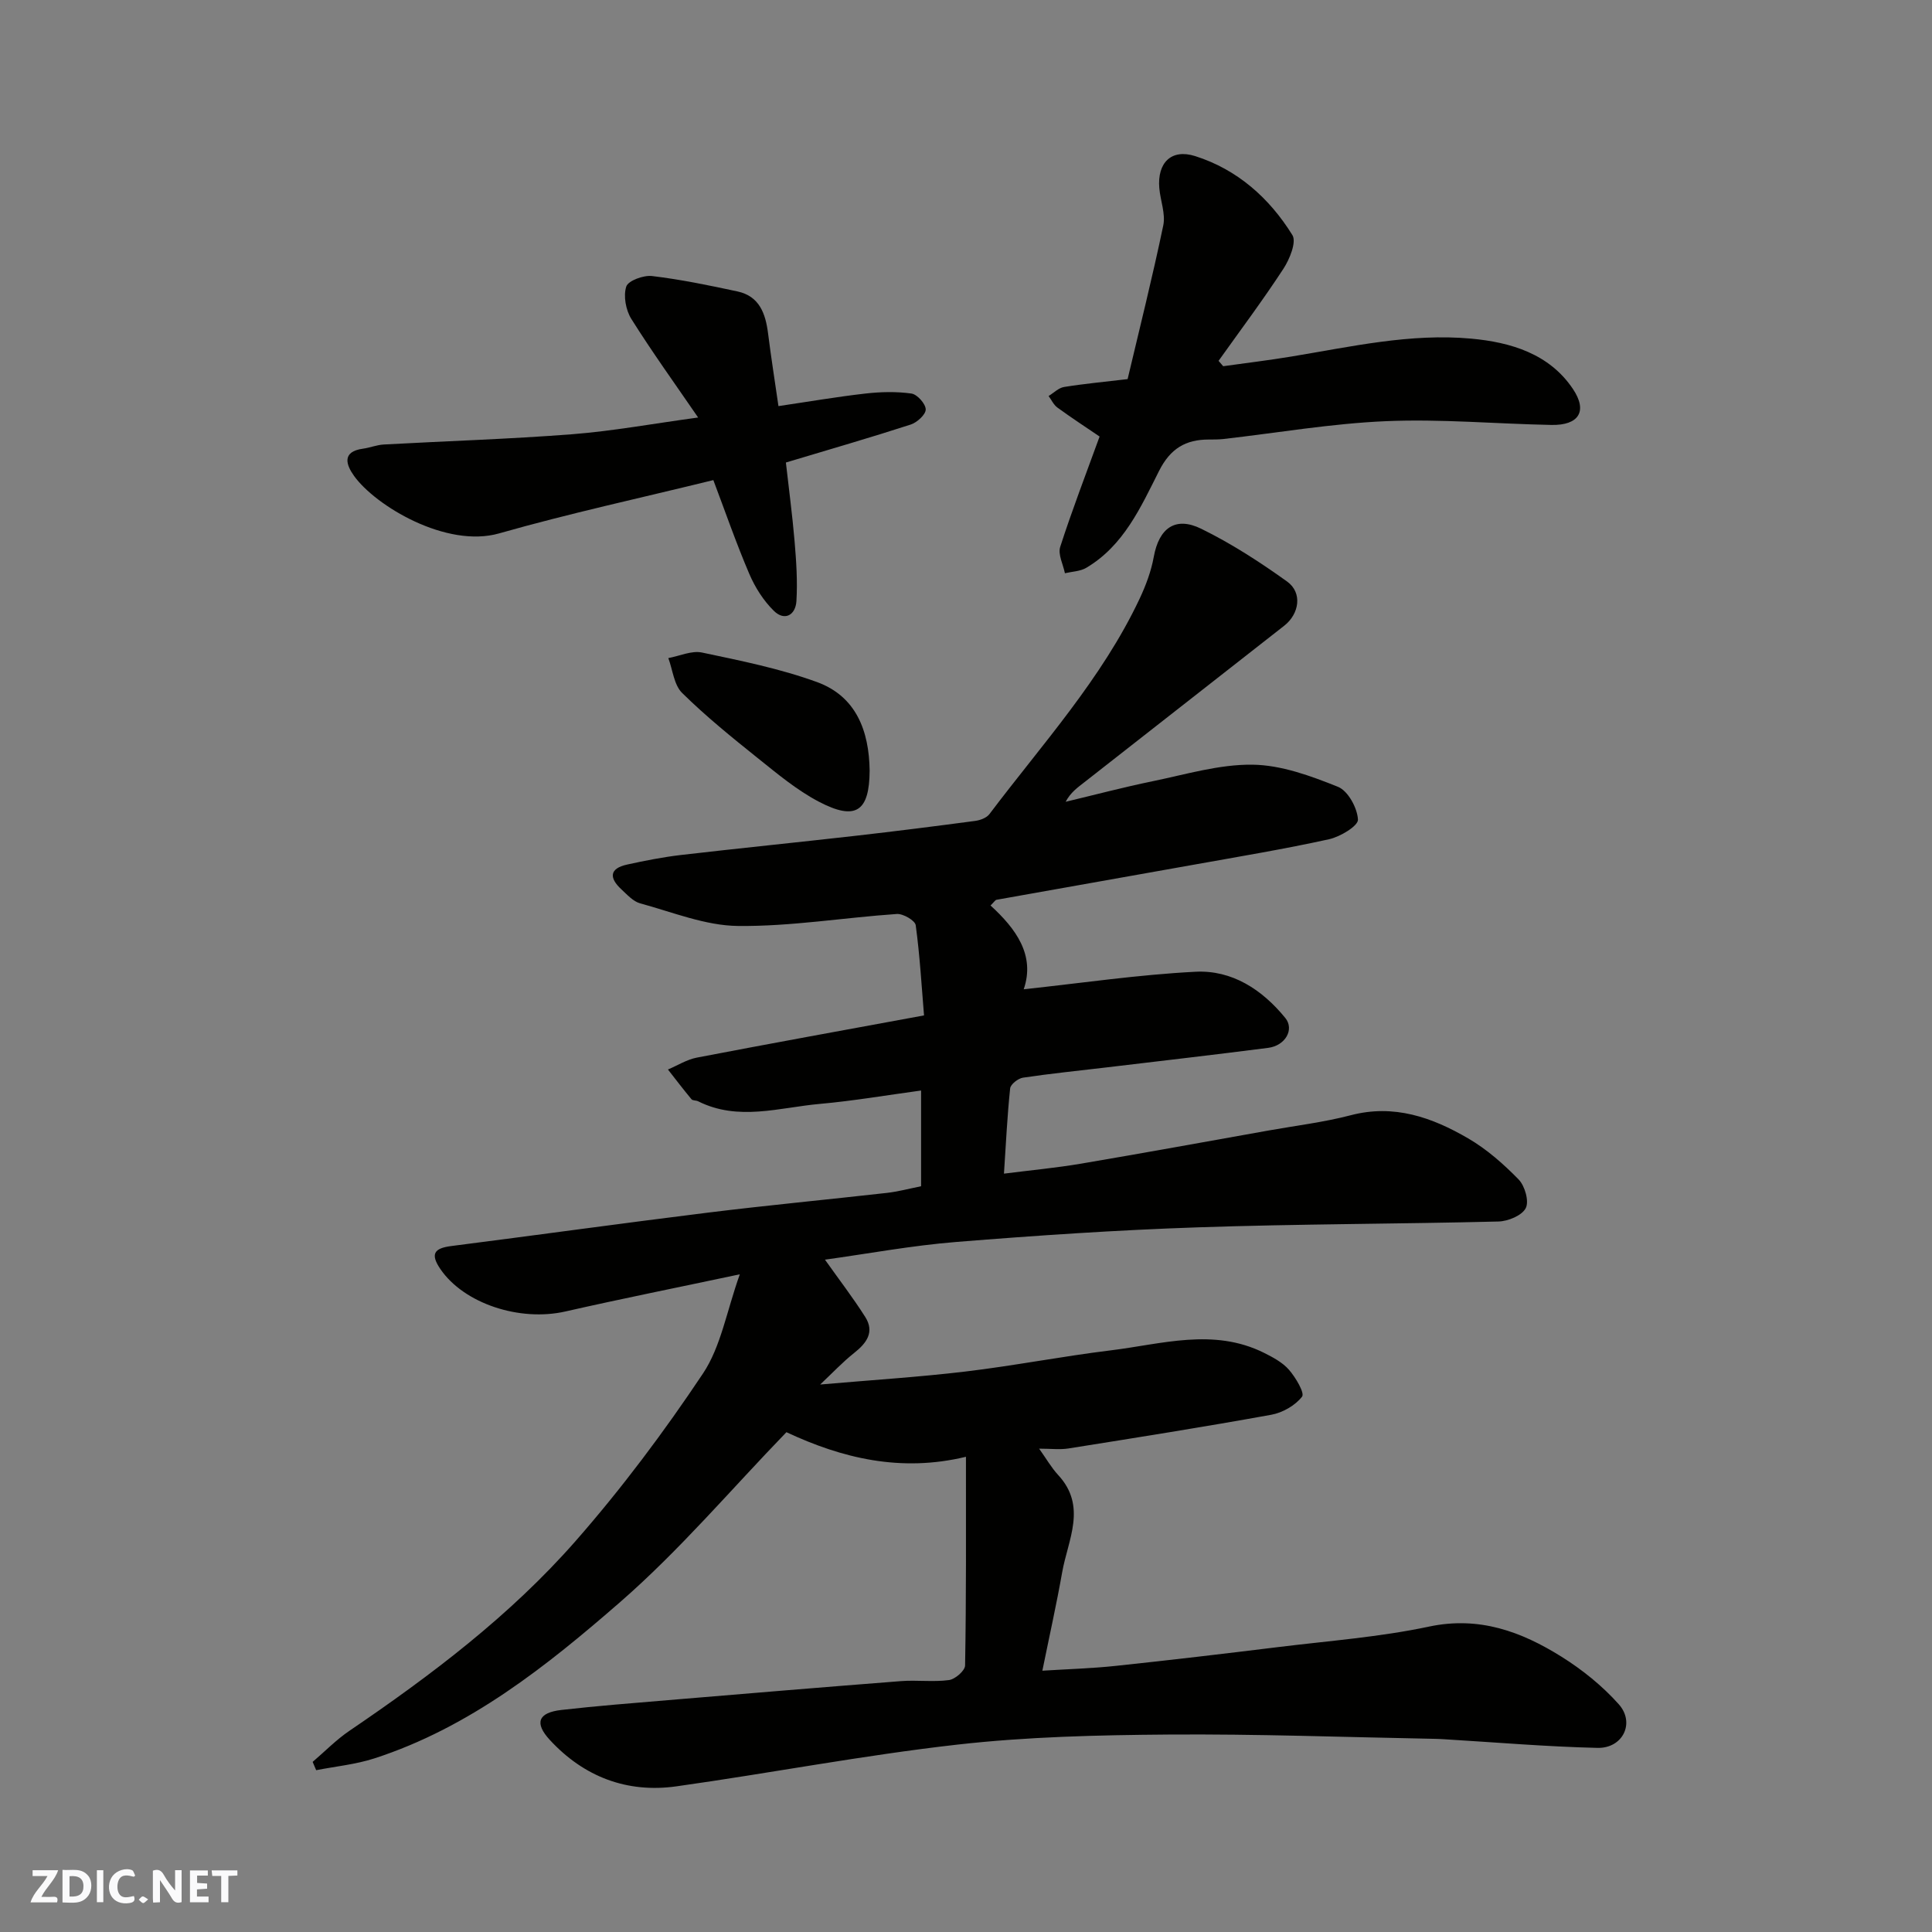 <svg enable-background="new 0 0 400 400" viewBox="0 0 400 400" xmlns="http://www.w3.org/2000/svg"><rect x="0" y="0" width="400" height="400" fill="#808080" stroke="none"/><g fill="#fafafb"><path d="m37.59 393.81c-.92.31-1.52.05-2-.78-.7-1.2-1.52-2.34-2.47-3.78v4.59c-.55.03-.95.05-1.41.07-.03-.37-.06-.64-.06-.91 0-1.91 0-3.81 0-5.7 1.13-.41 1.77-.03 2.29.91.62 1.11 1.38 2.14 2.31 3.19v-4.2h1.35v6.61z"/><path d="m12.94 393.88v-6.75c1.9.19 3.93-.54 5.37 1.29.8 1.01.78 2.88.03 3.97-1.37 1.97-3.4 1.51-5.4 1.49m1.45-1.22c2.04.12 2.92-.58 2.89-2.21-.03-1.51-.98-2.19-2.89-2z"/><path d="m11.81 393.87h-5.49c.68-2.18 2.47-3.48 3.51-5.45h-3.08v-1.21h5.29c-.71 2.13-2.44 3.48-3.47 5.51.86 0 1.63.04 2.39-.01.79-.05 1.14.21.85 1.16"/><path d="m39.33 393.86v-6.61h3.7v1.07h-2.22v1.52c.68.04 1.34.09 2.07.13v1.07c-.72.05-1.38.09-2.1.14v1.48h2.4v1.19h-3.85z"/><path d="m27.71 388.56c-1.15-.3-2.46-.61-3.1.64-.37.73-.41 1.93-.06 2.67.63 1.35 1.99.93 3.17.68.35.94-.01 1.32-.93 1.46-1.62.25-3.05-.27-3.76-1.48-.73-1.24-.6-3.03.31-4.17.88-1.11 2.71-1.7 4-1.16.32.13.44.74.65 1.12-.1.08-.19.16-.28.24"/><path d="m49.15 387.24v1.07c-.59.02-1.17.05-1.87.08v5.44h-1.48v-5.44h-1.85c-.05-.4-.08-.73-.13-1.15z"/><path d="m20.06 387.21h1.33v6.62h-1.33z"/><path d="m30.68 393.25c-.49.38-.8.79-1.05.76-.32-.05-.6-.45-.9-.7.26-.24.51-.64.8-.67.29-.04.62.3 1.15.61"/></g><path d="m199.99 301.61c-13.52 3.27-25.69.28-37.17-5.09-11.41 11.79-22.08 24.42-34.4 35.15-15.23 13.26-31.19 26-50.92 32.39-3.87 1.25-8.02 1.65-12.04 2.44-.24-.57-.48-1.15-.73-1.72 2.53-2.16 4.88-4.58 7.62-6.44 16.93-11.5 33.26-23.84 46.78-39.24 9.58-10.92 18.36-22.66 26.42-34.74 3.72-5.58 4.88-12.87 7.62-20.53-13.05 2.77-24.6 5.08-36.08 7.69-9.52 2.17-21.04-1.64-25.91-8.77-2.14-3.14-1.29-4.32 2.25-4.77 17.7-2.26 35.37-4.72 53.07-6.91 12.37-1.53 24.79-2.7 37.18-4.1 2.26-.26 4.48-.86 7.02-1.37 0-6.28 0-12.7 0-19.82-7.14.97-14.02 2.15-20.96 2.77-8.39.75-16.89 3.63-25.2-.54-.43-.22-1.13-.12-1.38-.43-1.67-2.01-3.26-4.09-4.87-6.15 1.99-.84 3.9-2.06 5.97-2.46 15.36-2.95 30.76-5.74 47.05-8.74-.5-5.99-.86-12.36-1.72-18.67-.13-.98-2.61-2.42-3.91-2.33-10.97.75-21.93 2.6-32.88 2.48-6.78-.07-13.55-2.86-20.26-4.68-1.46-.4-2.7-1.8-3.89-2.9-2.51-2.32-2.56-4.31 1.18-5.13 3.65-.8 7.33-1.53 11.04-1.97 12.05-1.4 24.13-2.61 36.19-3.98 8.29-.94 16.57-1.99 24.84-3.09 1.05-.14 2.37-.63 2.96-1.42 10.91-14.47 23.24-27.96 31.07-44.55 1.3-2.76 2.41-5.73 2.95-8.72 1.07-5.88 4.42-8.44 9.81-5.8 6.23 3.05 12.14 6.88 17.79 10.93 3.21 2.3 2.55 6.69-.61 9.16-13.79 10.8-27.57 21.61-41.37 32.4-1.38 1.08-2.83 2.08-3.87 4.04 6-1.43 11.96-3.01 17.99-4.25 6.87-1.41 13.81-3.52 20.7-3.43 5.95.07 12.05 2.32 17.69 4.58 2.08.83 4.02 4.39 4.14 6.79.06 1.31-3.68 3.56-6 4.07-9.23 2.03-18.58 3.58-27.89 5.25-13.64 2.44-27.29 4.84-40.94 7.28-.27.05-.48.44-1.24 1.18 5.22 4.78 9.3 10.26 6.87 17.35 12.03-1.29 23.76-3.03 35.56-3.63 7.57-.39 13.81 3.7 18.59 9.56 1.93 2.36.04 5.74-3.55 6.2-11.21 1.44-22.44 2.73-33.67 4.07-5.7.68-11.41 1.25-17.08 2.1-1.01.15-2.57 1.37-2.66 2.22-.6 5.7-.87 11.44-1.28 17.65 5.67-.72 10.82-1.2 15.91-2.06 13.03-2.21 26.03-4.58 39.04-6.9 5.62-1 11.33-1.69 16.84-3.13 8.98-2.36 16.86.45 24.3 4.78 3.85 2.24 7.34 5.31 10.47 8.52 1.29 1.33 2.2 4.51 1.47 5.93-.78 1.53-3.66 2.72-5.65 2.77-20.76.52-41.54.5-62.3 1.21-16.65.56-33.3 1.68-49.91 3.02-9.24.74-18.41 2.45-27.23 3.67 2.89 4.08 5.79 7.85 8.33 11.85 1.98 3.12.32 5.4-2.27 7.45-2.4 1.9-4.52 4.17-7.05 6.55 10.51-.92 20.33-1.53 30.08-2.69 10.05-1.2 20.01-3.15 30.06-4.38 10.57-1.29 21.26-4.7 31.73.5 1.87.93 3.87 2 5.2 3.53 1.37 1.58 3.28 4.8 2.7 5.55-1.42 1.83-4.02 3.32-6.37 3.75-13.97 2.53-27.99 4.75-42.01 6.98-1.78.28-3.64.04-6.06.04 1.52 2.13 2.55 3.95 3.93 5.44 6.05 6.52 2.03 13.42.84 20.16-1.16 6.57-2.62 13.08-4.1 20.37 5.28-.33 10.27-.47 15.21-1 11.24-1.19 22.48-2.52 33.7-3.9 10.4-1.28 20.92-2.06 31.14-4.23 10.39-2.2 19.1 1.03 27.41 6.22 4.34 2.71 8.49 6.06 11.88 9.86 3.43 3.85.84 9.15-4.41 9.03-10.55-.24-21.08-1.15-31.61-1.78-.66-.04-1.33-.08-2-.09-18.43-.34-36.87-1.03-55.3-.89-14.54.11-29.16.45-43.59 2.08-19.47 2.2-38.76 5.91-58.17 8.64-10.27 1.45-19.19-1.98-26.22-9.59-3.28-3.55-2.41-5.67 2.36-6.22 7.34-.84 14.71-1.41 22.07-2.03 16.07-1.35 32.14-2.69 48.22-3.94 3.31-.26 6.7.22 9.98-.22 1.27-.17 3.31-1.94 3.33-3.01.25-14.12.18-28.25.18-43.22z" fill="#010100"/><path d="m227.66 90.38c-2.86-1.94-5.85-3.9-8.74-6-.78-.57-1.22-1.58-1.82-2.39 1.07-.65 2.07-1.69 3.21-1.87 4.04-.66 8.12-1.03 13.15-1.63 2.44-10.33 5.13-21.02 7.38-31.81.51-2.42-.6-5.15-.82-7.75-.44-5.24 2.49-8.18 7.43-6.61 8.73 2.77 15.38 8.69 20.13 16.36.88 1.43-.57 4.98-1.86 6.96-4.25 6.51-8.92 12.74-13.43 19.07.32.37.64.74.96 1.11 4.72-.66 9.46-1.23 14.16-2.01 12.32-2.03 24.61-4.85 37.18-3.7 8.2.75 16.17 3.13 21.06 10.41 3.13 4.66 1.19 7.56-4.43 7.46-11.43-.22-22.89-1.27-34.29-.78-11.26.48-22.46 2.42-33.69 3.7-.99.1-2 .1-2.99.1-4.79 0-7.94 1.88-10.26 6.46-3.8 7.53-7.32 15.5-15.09 20.1-1.25.74-2.93.77-4.42 1.12-.37-1.83-1.47-3.89-.98-5.44 2.44-7.57 5.3-15 8.16-22.86z" fill="#010100"/><path d="m147.69 99.4c-15.01 3.69-29.81 6.89-44.34 11.03-10.94 3.12-25.61-5.71-30.05-11.9-1.62-2.27-2.62-5.03 1.88-5.64 1.44-.2 2.83-.78 4.27-.86 13.02-.72 26.07-1.12 39.07-2.13 8.31-.65 16.55-2.17 26.02-3.46-4.79-6.98-9.53-13.56-13.83-20.41-1.14-1.82-1.68-4.75-1.05-6.7.39-1.22 3.58-2.39 5.34-2.18 5.94.71 11.83 1.93 17.69 3.19 4.54.98 5.81 4.58 6.33 8.69.61 4.84 1.37 9.67 2.15 15.05 6.19-.91 12.08-1.93 18.01-2.6 3.15-.36 6.41-.44 9.53 0 1.19.17 2.94 2.13 2.95 3.29.01 1.06-1.79 2.7-3.11 3.13-8.33 2.7-16.75 5.13-25.84 7.86.59 5.28 1.33 10.77 1.8 16.3.35 4.12.63 8.29.38 12.4-.18 2.87-2.43 4.21-4.67 2.01-2.15-2.11-3.9-4.87-5.09-7.66-2.74-6.41-5.02-13.01-7.44-19.41z" fill="#010100"/><path d="m180.05 159.55c-.05 8.48-2.88 10.44-10.54 6.42-4.55-2.39-8.61-5.8-12.66-9.04-5.37-4.3-10.74-8.65-15.63-13.47-1.68-1.66-1.94-4.76-2.85-7.21 2.33-.43 4.82-1.6 6.97-1.15 8.01 1.69 16.13 3.32 23.8 6.11 8.13 2.96 10.8 10.13 10.91 18.34z" fill="#010100"/></svg>